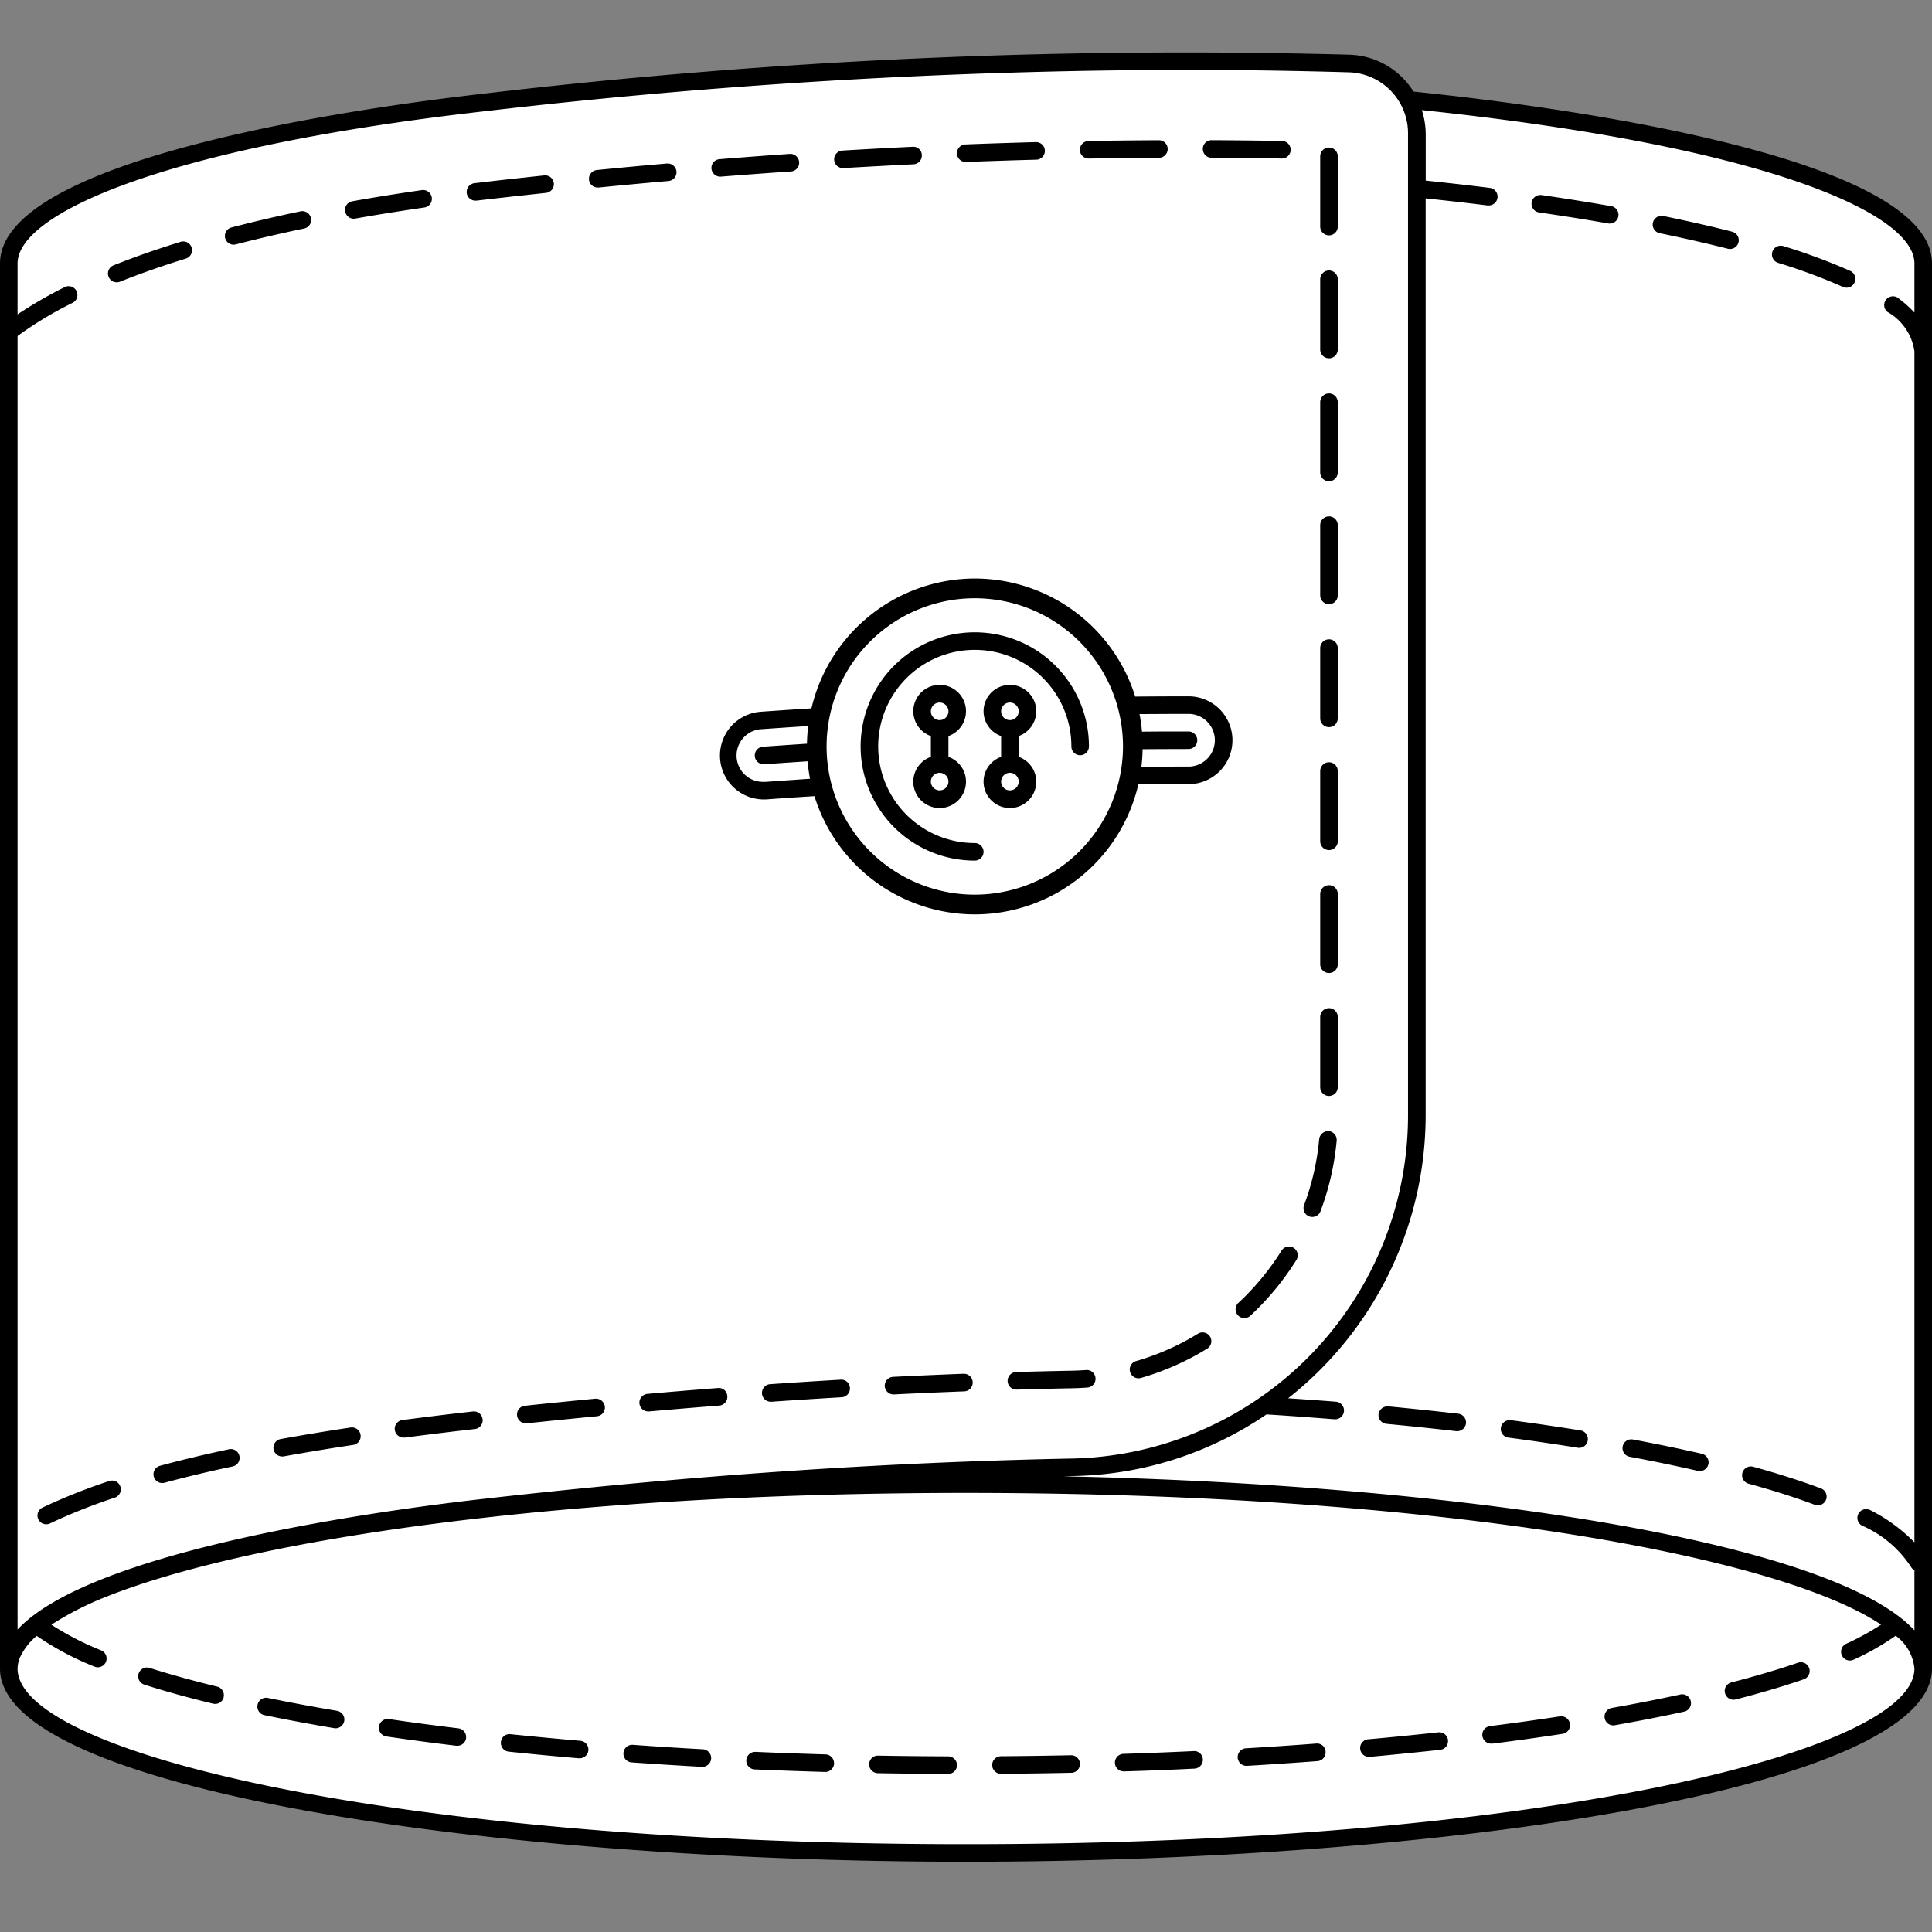 <svg xmlns="http://www.w3.org/2000/svg" width="110" height="110" viewBox="0 0 110 110"><rect x="0" y="0" width="110" height="110" fill="#808080" stroke="none"/><defs><style>.cls-1{fill:#fff;}</style></defs><title>Манжет - Закругленный стандартный</title><g id="Манжет"><g id="Закругленный_стандартный" data-name="Закругленный стандартный"><g id="Цвет-13" data-name="Цвет"><path class="cls-1" d="M.5,94.75V15c0-3.769,10.839-7.031,25.352-8.923,15.242-1.987,37.232-3.16,51.482-2.41a3.585,3.585,0,0,1,2.792,1.958c14.792,1.958,29.4,4.452,29.375,9.5-.083,19.875,0,59.25,0,79.75,0,7.517-31.875,10.87-56.625,10.625C27,105.245.5,101.5.5,94.75Z"/></g><g id="Контур-13" data-name="Контур"><path d="M80.478,5.214a4.444,4.444,0,0,0-3.657-2.1A341.006,341.006,0,0,0,27.5,5.337C21.051,6.066,0,8.92,0,15V95c0,6.886,27.964,11,55,11s55-4.114,55-11V15C110,8.733,87.628,5.944,80.478,5.214ZM27.616,6.331A348.355,348.355,0,0,1,67.323,3.978q4.724,0,9.468.138a3.471,3.471,0,0,1,3.376,3.5V63.549A19.552,19.552,0,0,1,61.141,83.041c-10.835.21-21.838.961-33.637,2.3C21.9,85.972,5.255,88.21,1,92.778V19.131a21.414,21.414,0,0,1,3.132-1.889.5.5,0,0,0-.448-.895A24.063,24.063,0,0,0,1,17.9V15C1,12.183,9.23,8.41,27.616,6.331ZM55,105C22.7,105,1,99.829,1,95a1.683,1.683,0,0,1,.051-.369c.013-.053.024-.106.043-.159.008-.025.022-.05.031-.075a3.443,3.443,0,0,1,.967-1.256A16.534,16.534,0,0,0,5.378,94.89a.488.488,0,0,0,.191.038.5.5,0,0,0,.191-.962,16.6,16.6,0,0,1-2.836-1.461A17.693,17.693,0,0,1,6.04,90.914C14.24,87.643,31.908,85,55,85c26.722,0,46.173,3.539,52.1,7.5a14.612,14.612,0,0,1-1.986,1.089.5.5,0,0,0,.42.908,14.649,14.649,0,0,0,2.4-1.366A2.631,2.631,0,0,1,109,95C109,99.829,87.3,105,55,105Zm52.447-87.251A3.076,3.076,0,0,1,109,20V87.815a9.4,9.4,0,0,0-2.521-1.839.5.5,0,0,0-.469.883,6.375,6.375,0,0,1,2.783,2.335A.49.49,0,0,0,109,89.4v3.424c-4.782-5.144-26.285-8.315-48.5-8.769.22,0,.441-.013.661-.017A20.133,20.133,0,0,0,72.11,80.53q1.958.126,3.851.277l.041,0a.5.5,0,0,0,.039-1c-.885-.072-1.8-.132-2.7-.195a20.532,20.532,0,0,0,7.83-16.067V11.295c1.19.126,2.363.257,3.5.4a.462.462,0,0,0,.063,0,.5.5,0,0,0,.062-1c-1.174-.147-2.388-.284-3.621-.413V7.613a4.528,4.528,0,0,0-.222-1.345C100.312,8.3,109,12.1,109,15v2.794a6.927,6.927,0,0,0-.959-.849.5.5,0,0,0-.594.8ZM40.489,100.124a.5.5,0,0,1-.5.473h-.028q-2.033-.113-4-.253a.5.5,0,0,1,.071-1q1.958.141,3.985.253A.5.5,0,0,1,40.489,100.124Zm7,.279a.5.5,0,0,1-.5.485h-.015q-2.028-.059-4.006-.144a.5.5,0,0,1-.478-.521.508.508,0,0,1,.521-.479q1.969.085,3.992.144A.5.5,0,0,1,47.486,100.4Zm-20.95-1.447a.5.5,0,0,1-.5.44.414.414,0,0,1-.06,0q-2.053-.246-3.979-.529a.5.5,0,0,1,.146-.99q1.912.281,3.953.527A.5.5,0,0,1,26.536,98.956Zm-13.8-2.325a.5.5,0,0,1-.485.382A.553.553,0,0,1,12.128,97c-1.405-.342-2.714-.7-3.889-1.077a.5.5,0,1,1,.3-.953c1.153.366,2.439.722,3.822,1.058A.5.5,0,0,1,12.732,96.631ZM19.6,97.984a.5.5,0,0,1-.493.417.486.486,0,0,1-.083-.007c-1.367-.23-2.7-.479-3.951-.737a.5.5,0,1,1,.2-.979c1.243.256,2.561.5,3.915.729A.5.5,0,0,1,19.6,97.984ZM54.487,100.5a.5.5,0,0,1-.5.5h0q-2.024-.007-4.008-.042a.5.5,0,0,1-.491-.509.493.493,0,0,1,.509-.491q1.978.035,3.995.042A.5.5,0,0,1,54.487,100.5ZM33.5,99.652a.5.5,0,0,1-.5.458l-.043,0q-2.041-.173-3.993-.378a.5.5,0,0,1-.445-.549.489.489,0,0,1,.549-.445q1.94.2,3.973.376A.5.5,0,0,1,33.5,99.652Zm48.942-.577a.5.5,0,0,1-.442.552q-1.948.212-3.991.4l-.046,0a.5.5,0,0,1-.044-1q2.033-.183,3.972-.395A.506.506,0,0,1,82.444,99.075ZM96.267,96.86a.5.5,0,0,1-.382.595c-1.239.27-2.566.53-3.945.773a.446.446,0,0,1-.088.008.5.5,0,0,1-.086-.992c1.365-.241,2.68-.5,3.906-.766A.5.5,0,0,1,96.267,96.86Zm-6.881,1.288a.5.5,0,0,1-.418.57q-1.92.294-3.977.555a.452.452,0,0,1-.063,0,.5.5,0,0,1-.062-1q2.041-.258,3.95-.551A.506.506,0,0,1,89.386,98.148Zm13.622-3.17a.5.5,0,0,1-.311.635c-1.153.4-2.456.781-3.873,1.147a.5.5,0,1,1-.25-.969c1.392-.359,2.67-.737,3.8-1.124A.5.5,0,0,1,103.008,94.979Zm-41.52,5.447a.5.5,0,0,1-.489.511q-1.983.042-4.008.057h0a.5.5,0,0,1,0-1q2.017-.015,3.994-.057h.011A.5.5,0,0,1,61.488,100.426Zm13.985-.691a.5.5,0,0,1-.461.537q-1.966.148-4,.269h-.029a.5.5,0,0,1-.029-1q2.026-.12,3.983-.269A.487.487,0,0,1,75.474,99.734Zm-6.988.442a.5.5,0,0,1-.476.522q-1.975.1-4.006.159h-.016a.5.5,0,0,1-.016-1q2.021-.064,3.99-.157A.489.489,0,0,1,68.485,100.177ZM55.5,32.938a9.573,9.573,0,0,0-9.3,7.393q-1.436.092-2.882.193a2.5,2.5,0,0,0,.177,4.994c.058,0,.116,0,.181-.006q1.354-.1,2.695-.182a9.558,9.558,0,0,0,18.442-.672q1.31-.01,2.622-.012h.236a2.5,2.5,0,0,0,0-5q-1.52,0-3.036.015A9.58,9.58,0,0,0,55.5,32.938ZM43.605,44.515l-.115,0a1.5,1.5,0,0,1-.105-3c.881-.063,1.756-.121,2.629-.177a9.585,9.585,0,0,0-.069,1.006q-1.244.081-2.489.169a.5.5,0,0,0,.035,1h.036q1.226-.088,2.453-.167a9.529,9.529,0,0,0,.139.993Q44.865,44.425,43.605,44.515ZM55.5,50.938A8.438,8.438,0,1,1,63.938,42.5,8.447,8.447,0,0,1,55.5,50.938ZM67.668,40.646a1.5,1.5,0,1,1,0,3H67.43c-.816,0-1.63.005-2.444.011a9.59,9.59,0,0,0,.069-1q1.305-.009,2.612-.011a.5.5,0,0,0,0-1c-.887,0-1.767,0-2.647.011a9.529,9.529,0,0,0-.139-1C65.81,40.653,66.738,40.646,67.668,40.646ZM62,42.5a.5.5,0,0,1-1,0A5.5,5.5,0,1,0,55.5,48a.5.5,0,0,1,0,1A6.5,6.5,0,1,1,62,42.5Zm-7-2a1.5,1.5,0,1,0-2,1.408v1.184a1.5,1.5,0,1,0,1,0V41.908A1.5,1.5,0,0,0,55,40.5ZM53.5,40a.5.5,0,1,1-.5.5A.5.5,0,0,1,53.5,40Zm0,5a.5.5,0,1,1,.5-.5A.5.5,0,0,1,53.5,45ZM59,40.5a1.5,1.5,0,1,0-2,1.408v1.184a1.5,1.5,0,1,0,1,0V41.908A1.5,1.5,0,0,0,59,40.5ZM57.5,40a.5.5,0,1,1-.5.5A.5.5,0,0,1,57.5,40Zm0,5a.5.5,0,1,1,.5-.5A.5.5,0,0,1,57.5,45ZM75.167,61.9v-4a.5.5,0,0,1,1,0v4a.5.5,0,0,1-1,0ZM20.53,81.7a.5.5,0,0,1-.42.568c-1.326.2-2.642.416-3.933.649a.557.557,0,0,1-.089.008A.5.5,0,0,1,16,81.93c1.3-.235,2.627-.453,3.962-.653A.5.5,0,0,1,20.53,81.7ZM34.438,80.09a.5.5,0,0,1-.45.546q-1.973.189-3.973.4l-.053,0a.5.5,0,0,1-.052-1q2.005-.212,3.983-.4A.51.51,0,0,1,34.438,80.09Zm-6.961.722a.5.5,0,0,1-.441.553c-1.312.147-2.637.309-3.962.483a.507.507,0,0,1-.066,0,.5.5,0,0,1-.065-1c1.332-.175,2.664-.336,3.981-.485A.5.5,0,0,1,27.477,80.812ZM75.167,54.9v-4a.5.5,0,0,1,1,0v4a.5.5,0,0,1-1,0Zm0-7v-4a.5.5,0,0,1,1,0v4a.5.5,0,0,1-1,0ZM6.852,84.636a.5.5,0,0,1-.315.633,32.268,32.268,0,0,0-3.659,1.453.5.5,0,1,1-.431-.9,33.419,33.419,0,0,1,3.772-1.5A.5.5,0,0,1,6.852,84.636ZM13.632,82.9a.5.5,0,0,1-.385.593c-1.371.291-2.671.6-3.865.925a.5.5,0,1,1-.261-.965c1.211-.328,2.529-.644,3.917-.938A.5.5,0,0,1,13.632,82.9Zm41.749-4.2a.5.5,0,0,1-.481.519q-1.988.075-3.989.174h-.025a.5.5,0,0,1-.024-1q2.008-.1,4-.176A.5.5,0,0,1,55.381,78.7ZM75.167,19.9v-4a.5.5,0,0,1,1,0v4a.5.5,0,0,1-1,0Zm0,14v-4a.5.5,0,0,1,1,0v4a.5.5,0,0,1-1,0ZM68.894,76.1a.5.5,0,0,1-.164.688,15.255,15.255,0,0,1-3.769,1.667.49.49,0,0,1-.139.02.5.5,0,0,1-.139-.98,14.3,14.3,0,0,0,3.522-1.558A.5.5,0,0,1,68.894,76.1Zm6.273-63.2v-4a.5.5,0,0,1,1,0v4a.5.5,0,0,1-1,0Zm0,14v-4a.5.5,0,0,1,1,0v4a.5.5,0,0,1-1,0ZM48.391,79.026a.5.5,0,0,1-.47.528q-1.984.116-3.986.255H43.9a.5.5,0,0,1-.034-1q2.008-.139,4-.255A.489.489,0,0,1,48.391,79.026Zm-6.981.466a.5.5,0,0,1-.46.537q-1.978.154-3.979.332l-.045,0a.5.5,0,0,1-.044-1q2.007-.179,3.991-.332A.484.484,0,0,1,41.409,79.492ZM75.167,40.9v-4a.5.5,0,0,1,1,0v4a.5.5,0,0,1-1,0ZM62.374,78.466a.5.5,0,0,1-.462.536c-.281.021-.564.034-.848.04q-1.583.031-3.172.077h-.015a.5.5,0,0,1-.015-1q1.594-.047,3.181-.077c.265-.006.53-.018.794-.038A.5.5,0,0,1,62.374,78.466Zm-35.8-67.48a.5.5,0,0,1,.437-.556l1.058-.124q1.47-.166,2.926-.32a.5.5,0,0,1,.106.994q-1.454.155-2.92.32l-1.05.122a.425.425,0,0,1-.061,0A.5.5,0,0,1,26.571,10.985Zm6.961-.759a.5.5,0,0,1,.448-.547q2.008-.2,3.99-.371a.507.507,0,0,1,.542.454.5.5,0,0,1-.455.542q-1.977.173-3.979.371l-.05,0A.5.5,0,0,1,33.532,10.227ZM74.249,68.613a14.435,14.435,0,0,0,.859-3.758.525.525,0,0,1,.543-.453.5.5,0,0,1,.453.543,15.405,15.405,0,0,1-.92,4.02.5.5,0,0,1-.468.324.482.482,0,0,1-.176-.032A.5.5,0,0,1,74.249,68.613ZM6.182,15.758a.5.5,0,0,1,.279-.65c1.18-.471,2.462-.92,3.811-1.336a.5.5,0,1,1,.295.955c-1.323.408-2.58.85-3.735,1.311a.512.512,0,0,1-.185.035A.5.5,0,0,1,6.182,15.758ZM40.507,9.6a.5.5,0,0,1,.459-.538q2.009-.161,4-.3a.5.5,0,1,1,.067,1q-1.982.135-3.985.294l-.04,0A.5.5,0,0,1,40.507,9.6Zm-27.687,3.96a.5.5,0,0,1,.358-.609c1.252-.327,2.57-.635,3.918-.916a.5.5,0,1,1,.2.979c-1.332.278-2.634.583-3.871.9a.469.469,0,0,1-.126.017A.5.5,0,0,1,12.821,13.557Zm6.832-1.52a.5.5,0,0,1,.4-.58c1.26-.225,2.595-.438,3.965-.636a.5.5,0,1,1,.143.99c-1.36.2-2.683.407-3.932.63a.55.55,0,0,1-.088.008A.5.5,0,0,1,19.652,12.037ZM68.484,8.48a.492.492,0,0,1,.5-.5c1.331.007,2.669.021,4.006.045a.5.5,0,0,1-.009,1h-.009C71.643,9,70.309,8.99,68.981,8.983A.5.5,0,0,1,68.484,8.48Zm5.17,62.567a.5.5,0,0,1,.159.688,15.735,15.735,0,0,1-2.622,3.178.5.5,0,1,1-.682-.732,14.728,14.728,0,0,0,2.456-2.975A.5.5,0,0,1,73.654,71.048ZM54.485,8.742a.5.5,0,0,1,.48-.52q2.009-.078,4.005-.131h.014a.5.5,0,0,1,.014,1q-1.991.053-3.994.131h-.02A.5.5,0,0,1,54.485,8.742Zm7-.206a.5.5,0,0,1,.491-.509q2.008-.035,4.007-.044h0a.5.5,0,0,1,0,1q-1.992.009-3.993.044h-.009A.5.5,0,0,1,61.484,8.536ZM47.493,9.1a.5.5,0,0,1,.469-.529q2.01-.12,4-.216a.486.486,0,0,1,.524.475.5.5,0,0,1-.475.523q-1.986.1-3.99.216h-.03A.5.5,0,0,1,47.493,9.1Zm51.49,4.7a.5.5,0,0,1-.608.36c-1.193-.3-2.5-.6-3.877-.882a.5.5,0,0,1,.2-.98c1.4.284,2.716.585,3.926.894A.5.5,0,0,1,98.983,13.8Zm6.608,2.284a.5.5,0,0,1-.456.295.491.491,0,0,1-.205-.044,33,33,0,0,0-3.692-1.369.5.5,0,1,1,.3-.955,34.032,34.032,0,0,1,3.806,1.412A.5.5,0,0,1,105.592,16.082ZM92.143,12.315a.5.5,0,0,1-.491.414.436.436,0,0,1-.087-.008q-1.891-.33-3.937-.626a.5.5,0,0,1-.424-.566.509.509,0,0,1,.566-.424q2.06.3,3.967.632A.5.5,0,0,1,92.143,12.315ZM83.467,81.042a.5.5,0,0,1-.5.443.555.555,0,0,1-.058,0q-1.935-.223-3.97-.416a.5.5,0,0,1-.451-.545.522.522,0,0,1,.545-.451q2.045.195,3.989.418A.5.5,0,0,1,83.467,81.042Zm20.5,4.341a.5.5,0,0,1-.468.324.482.482,0,0,1-.176-.032c-1.1-.413-2.37-.818-3.768-1.2a.5.5,0,0,1,.266-.965c1.427.394,2.724.809,3.854,1.232A.5.5,0,0,1,103.97,85.383Zm-6.7-2.013a.5.5,0,0,1-.6.375c-1.22-.28-2.531-.552-3.9-.807a.5.5,0,0,1,.184-.982c1.379.257,2.7.531,3.938.814A.5.5,0,0,1,97.268,83.37ZM90.4,82.016a.5.5,0,0,1-.492.42.462.462,0,0,1-.081-.007q-1.9-.306-3.944-.577a.5.5,0,0,1-.431-.562.51.51,0,0,1,.562-.431q2.057.274,3.974.583A.5.5,0,0,1,90.4,82.016Z"/></g></g></g></svg>